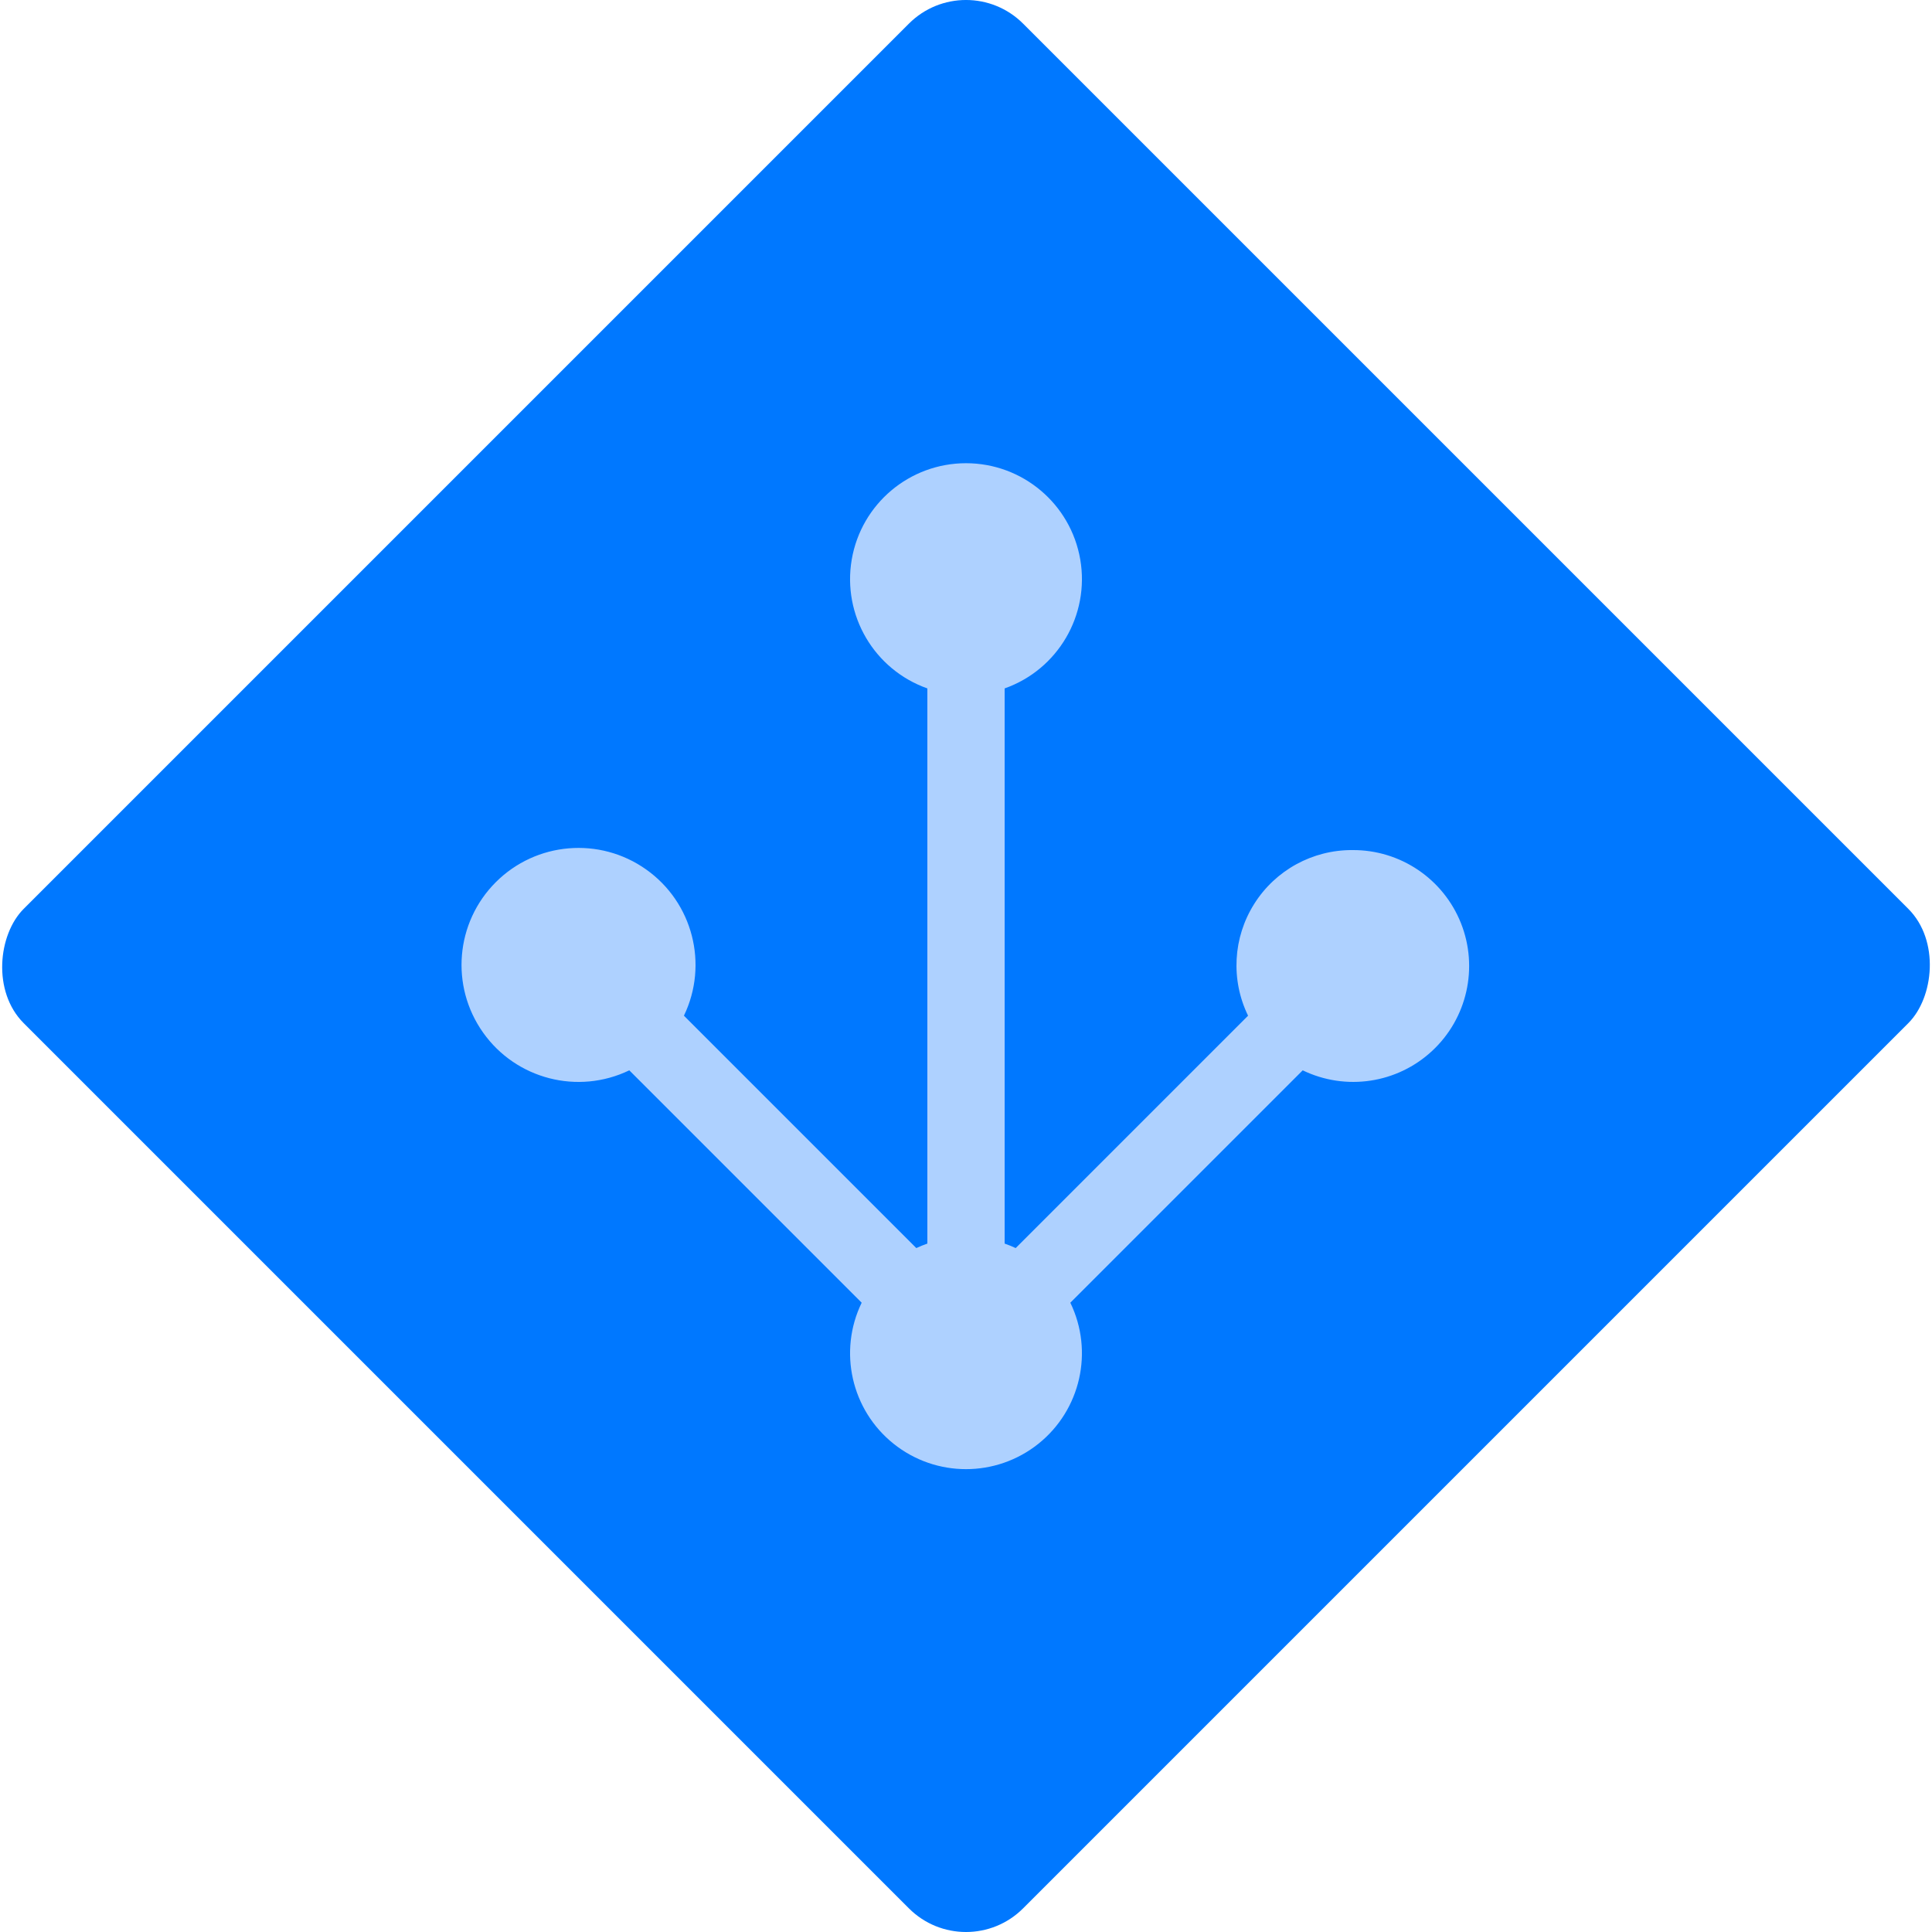 <svg width="50px" height="50px" viewBox="0 0 50 50" version="1.1" xmlns="http://www.w3.org/2000/svg" xmlns:xlink="http://www.w3.org/1999/xlink">
                                    <g id="Design" stroke="none" stroke-width="1" fill="none" fill-rule="evenodd">
                                        <g id="System-Features" transform="translate(-117, -2153)" fill-rule="nonzero">
                                            <g id="Real-estate" transform="translate(92, 1581)">
                                                <g id="Icons_Master-09" transform="translate(24, 571)">
                                                    <rect id="Rectangle-path" fill="#0078FF" transform="translate(26, 26) rotate(45) translate(-26, -26) " x="7.71" y="7.71" width="36.58" height="36.58" rx="2.09"></rect>
                                                    <path d="M36,23 C34.969,22.994 34.008,23.52 33.459,24.393 C32.909,25.265 32.849,26.359 33.3,27.286 L27.286,33.3 C27.193,33.256 27.097,33.218 27,33.184 L27,18.816 C28.378,18.329 29.204,16.92 28.957,15.48 C28.71,14.04 27.461,12.988 26,12.988 C24.539,12.988 23.29,14.04 23.043,15.48 C22.796,16.92 23.622,18.329 25,18.816 L25,33.184 C24.903,33.218 24.807,33.256 24.714,33.3 L18.7,27.286 C19.341,25.956 18.929,24.357 17.724,23.503 C16.52,22.648 14.875,22.787 13.831,23.831 C12.787,24.875 12.648,26.52 13.503,27.724 C14.357,28.929 15.956,29.341 17.286,28.7 L23.3,34.714 C22.689,35.975 23.033,37.491 24.128,38.366 C25.223,39.24 26.777,39.24 27.872,38.366 C28.967,37.491 29.311,35.975 28.7,34.714 L34.714,28.7 C35.828,29.239 37.158,29.04 38.064,28.197 C38.97,27.355 39.266,26.042 38.81,24.893 C38.353,23.743 37.237,22.991 36,23 Z" id="Shape" fill="#AED1FF"></path>
                                                </g>
                                            </g>
                                        </g>
                                    </g>
                                </svg>